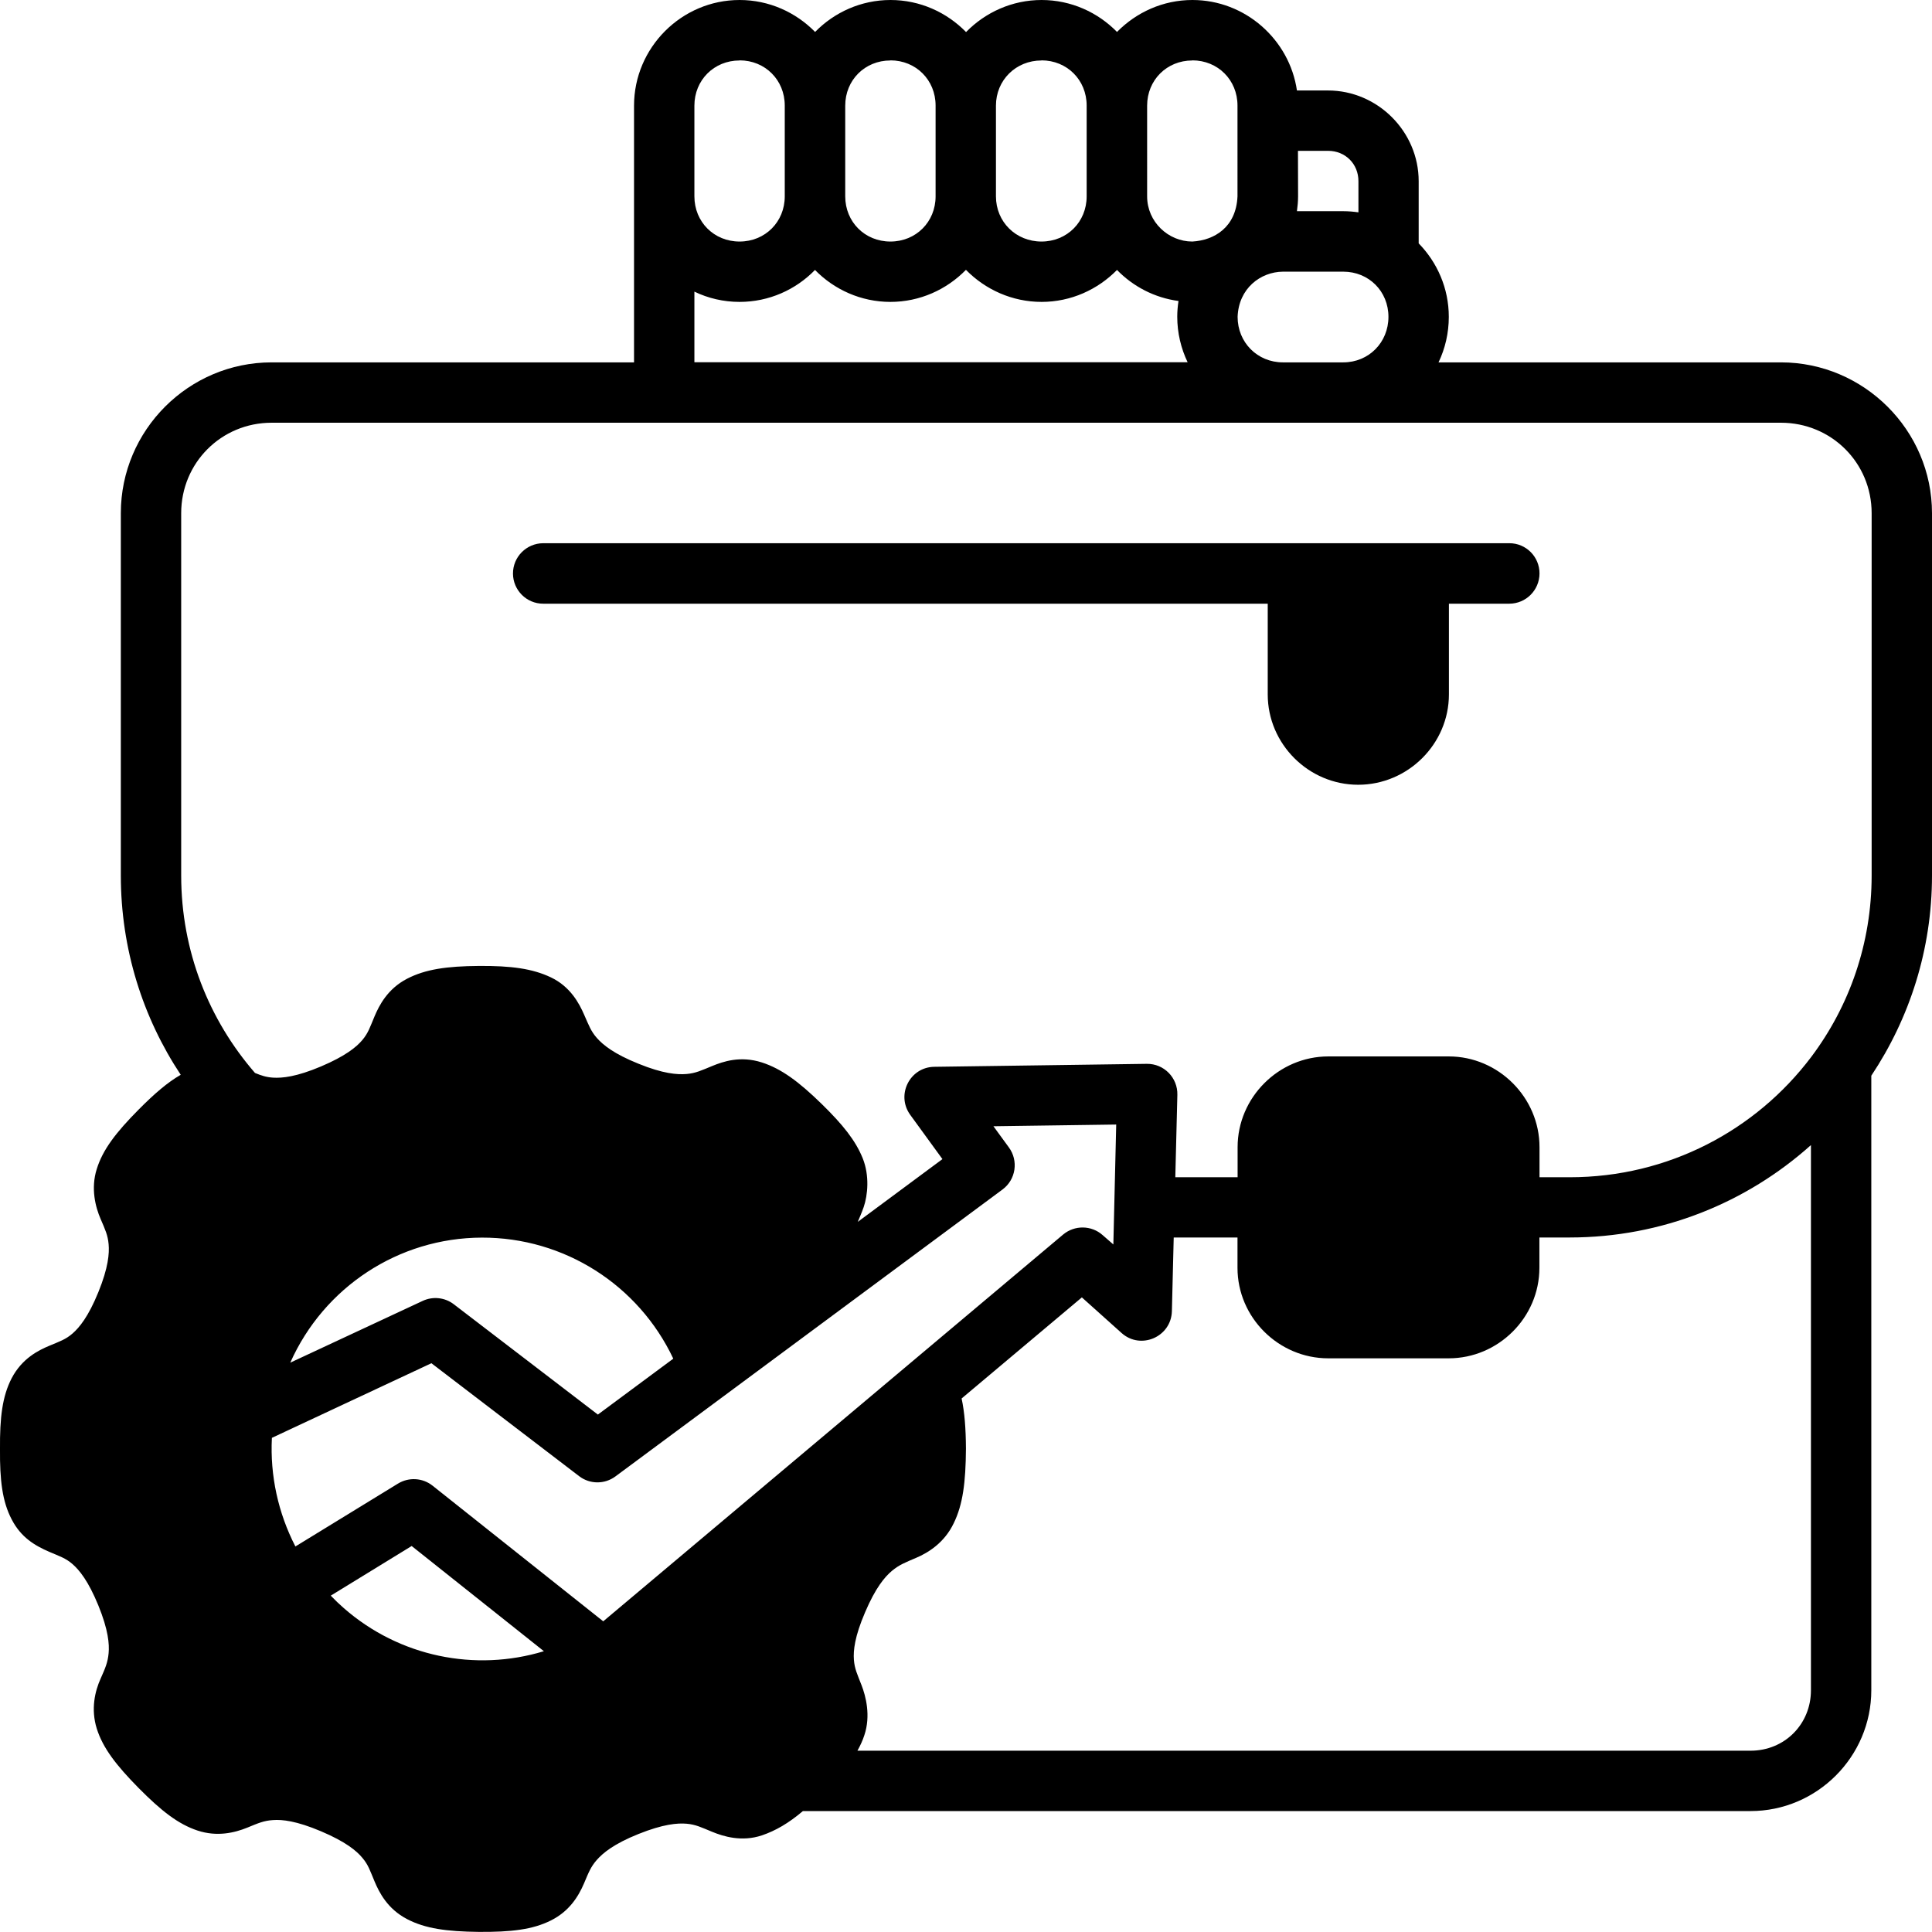 <?xml version="1.0" ?><svg height="64" id="svg8" version="1.1" viewBox="0 0 16.933 16.933" width="64" xmlns="http://www.w3.org/2000/svg"><defs id="defs2"/><g id="layer1"><path d="M 6.482,0 C 5.974,0 5.557,0.417 5.557,0.926 c -4.74e-5,0.751 0,1.499 0,2.25 H 2.381 c -0.728,0 -1.322,0.594 -1.322,1.322 V 7.673 c 0,0.645 0.193,1.246 0.525,1.747 -0.115,0.066 -0.23,0.165 -0.369,0.305 -0.198,0.2 -0.314,0.35 -0.367,0.521 -0.054,0.171 -0.011,0.334 0.034,0.438 0.04,0.093 0.063,0.141 0.07,0.221 0.007,0.079 -0.002,0.204 -0.09,0.42 -0.088,0.216 -0.167,0.311 -0.227,0.363 -0.06,0.052 -0.11,0.068 -0.203,0.107 -0.093,0.039 -0.239,0.11 -0.33,0.285 -0.082,0.159 -0.104,0.344 -0.102,0.621 -0.002,0.272 0.02,0.458 0.102,0.615 0.082,0.159 0.203,0.23 0.33,0.285 0.093,0.04 0.143,0.055 0.203,0.107 0.06,0.052 0.139,0.148 0.227,0.363 0.088,0.216 0.097,0.339 0.09,0.418 -0.007,0.079 -0.028,0.129 -0.07,0.223 -0.05,0.111 -0.087,0.267 -0.034,0.438 0.054,0.171 0.17,0.321 0.367,0.521 0.198,0.2 0.347,0.317 0.517,0.373 0.17,0.056 0.323,0.02 0.436,-0.026 0.095,-0.039 0.144,-0.061 0.225,-0.066 0.08,-0.006 0.205,0.007 0.42,0.098 0.215,0.091 0.312,0.171 0.363,0.233 0.052,0.061 0.067,0.112 0.107,0.207 0.04,0.095 0.112,0.24 0.285,0.33 0.159,0.083 0.347,0.109 0.629,0.112 0.282,0.002 0.471,-0.02 0.631,-0.1 0.16,-0.08 0.24,-0.207 0.291,-0.326 0.04,-0.095 0.059,-0.145 0.112,-0.205 0.053,-0.06 0.148,-0.14 0.365,-0.227 0.217,-0.087 0.342,-0.097 0.422,-0.09 0.08,0.007 0.129,0.032 0.224,0.071 0.095,0.039 0.257,0.091 0.436,0.031 0.12,-0.041 0.233,-0.106 0.359,-0.213 h 8.306 c 0.582,0 1.058,-0.477 1.058,-1.059 V 9.428 c 0.335,-0.503 0.532,-1.106 0.532,-1.755 V 4.498 c 0,-0.727 -0.597,-1.322 -1.324,-1.322 h -3.001 c 0.058,-0.121 0.09,-0.257 0.09,-0.399 0,-0.25 -0.101,-0.477 -0.264,-0.644 V 1.588 c 0,-0.435 -0.36,-0.795 -0.795,-0.795 H 11.367 C 11.302,0.347 10.914,0 10.451,0 10.193,0 9.959,0.108 9.79,0.28 9.622,0.108 9.387,0 9.129,0 8.871,0 8.636,0.108 8.467,0.281 8.298,0.108 8.063,0 7.805,0 7.547,0 7.312,0.108 7.144,0.28 6.975,0.108 6.741,0 6.482,0 Z m 0,0.529 c 0.224,0 0.396,0.172 0.396,0.396 V 1.721 c 0,0.224 -0.172,0.396 -0.396,0.396 -0.224,0 -0.396,-0.172 -0.396,-0.396 V 0.926 c 0,-0.224 0.172,-0.396 0.396,-0.396 z m 1.322,0 c 0.224,0 0.396,0.172 0.396,0.396 V 1.721 c 0,0.224 -0.172,0.396 -0.396,0.396 -0.224,0 -0.396,-0.172 -0.396,-0.396 V 0.926 c 0,-0.224 0.172,-0.396 0.396,-0.396 z m 1.324,0 c 0.224,0 0.396,0.172 0.396,0.396 V 1.721 c 0,0.224 -0.172,0.396 -0.396,0.396 -0.224,0 -0.399,-0.172 -0.399,-0.396 V 0.926 c 0,-0.224 0.175,-0.396 0.399,-0.396 z m 1.322,0 c 0.224,0 0.396,0.172 0.396,0.396 V 1.721 c -0.012,0.272 -0.204,0.385 -0.396,0.396 -0.21,0 -0.396,-0.172 -0.396,-0.396 V 0.926 c 0,-0.224 0.172,-0.396 0.396,-0.396 z m 0.926,0.793 h 0.264 c 0.151,0 0.266,0.114 0.266,0.266 v 0.273 c -0.043,-0.006 -0.088,-0.01 -0.133,-0.01 h -0.406 c 0.006,-0.043 0.01,-0.086 0.01,-0.131 z M 8.467,2.366 C 8.636,2.538 8.871,2.646 9.129,2.646 c 0.258,0 0.492,-0.108 0.661,-0.28 0.141,0.145 0.329,0.244 0.539,0.272 -0.007,0.045 -0.011,0.091 -0.011,0.138 0,0.142 0.033,0.278 0.091,0.399 H 6.086 V 2.556 c 0.12,0.058 0.255,0.09 0.396,0.09 0.258,0 0.493,-0.107 0.661,-0.28 0.168,0.172 0.403,0.28 0.661,0.28 0.258,0 0.493,-0.108 0.662,-0.281 z m 2.777,0.015 h 0.529 c 0.224,0 0.396,0.172 0.396,0.396 0,0.224 -0.172,0.399 -0.396,0.399 h -0.529 c -0.224,0 -0.397,-0.175 -0.397,-0.399 0.009,-0.249 0.2,-0.394 0.397,-0.396 z M 2.381,3.705 H 15.609 c 0.442,0 0.795,0.351 0.795,0.793 V 7.673 c 0,0.596 -0.195,1.145 -0.529,1.59 -0.485,0.643 -1.252,1.055 -2.118,1.055 h -0.264 v -0.264 c 0,-0.435 -0.36,-0.795 -0.795,-0.795 h -1.056 c -0.435,0 -0.795,0.36 -0.795,0.795 v 0.264 h -0.546 l 0.018,-0.722 c 0.004,-0.15 -0.117,-0.274 -0.268,-0.272 l -1.863,0.026 c -0.214,0.003 -0.336,0.246 -0.211,0.42 l 0.283,0.389 -0.742,0.55 c 0.015,-0.036 0.033,-0.076 0.052,-0.13 0.035,-0.103 0.053,-0.274 -0.009,-0.428 C 7.498,9.995 7.386,9.856 7.201,9.675 7,9.479 6.848,9.367 6.678,9.312 6.489,9.251 6.337,9.304 6.242,9.343 6.147,9.382 6.098,9.406 6.018,9.413 5.937,9.42 5.812,9.411 5.596,9.323 5.379,9.236 5.284,9.157 5.231,9.097 5.178,9.037 5.161,8.986 5.119,8.892 5.078,8.798 5.001,8.648 4.828,8.566 4.666,8.489 4.479,8.464 4.197,8.466 3.916,8.468 3.728,8.495 3.568,8.578 3.396,8.667 3.323,8.813 3.283,8.907 3.243,9.002 3.228,9.053 3.176,9.115 3.125,9.176 3.028,9.256 2.813,9.347 2.598,9.438 2.473,9.45 2.393,9.445 2.333,9.441 2.291,9.427 2.235,9.404 1.832,8.94 1.588,8.337 1.588,7.673 V 4.498 c 0,-0.441 0.351,-0.793 0.793,-0.793 z M 4.76,4.761 C 4.614,4.762 4.495,4.881 4.496,5.028 4.497,5.173 4.615,5.291 4.76,5.291 H 11.111 v 0.795 c 0,0.435 0.358,0.792 0.793,0.792 0.435,0 0.795,-0.357 0.795,-0.792 V 5.291 h 0.53 c 0.145,-5.556e-4 0.263,-0.118 0.264,-0.264 8.47e-4,-0.146 -0.117,-0.266 -0.264,-0.266 z m 5.023,5.095 -0.025,1.051 -0.094,-0.082 C 9.566,10.738 9.419,10.736 9.318,10.82 L 5.287,14.21 3.791,13.021 c -0.087,-0.069 -0.208,-0.076 -0.303,-0.018 L 2.589,13.554 C 2.438,13.261 2.366,12.933 2.383,12.602 l 1.398,-0.654 1.295,0.99 c 0.094,0.072 0.224,0.072 0.318,0.002 L 8.787,10.425 C 8.904,10.338 8.928,10.173 8.842,10.056 L 8.707,9.871 Z m 6.089,0.181 v 4.777 c 0,0.298 -0.231,0.53 -0.529,0.53 H 7.515 c 0.025,-0.045 0.046,-0.09 0.061,-0.137 0.057,-0.17 0.012,-0.342 -0.025,-0.437 -0.037,-0.096 -0.061,-0.143 -0.067,-0.223 -0.006,-0.08 0.006,-0.202 0.098,-0.416 0.091,-0.214 0.172,-0.31 0.235,-0.363 0.063,-0.053 0.116,-0.073 0.214,-0.115 0.104,-0.044 0.247,-0.132 0.328,-0.303 0.08,-0.163 0.105,-0.358 0.107,-0.653 -0.001,-0.179 -0.012,-0.32 -0.038,-0.44 l 1.054,-0.886 0.349,0.313 c 0.168,0.149 0.434,0.033 0.44,-0.192 l 0.016,-0.646 h 0.559 v 0.266 c -1e-6,0.435 0.36,0.793 0.795,0.793 h 1.056 c 0.435,7.3e-5 0.795,-0.358 0.795,-0.793 v -0.266 h 0.264 c 0.812,0 1.553,-0.306 2.115,-0.809 z M 5.901,11.908 5.24,12.398 3.977,11.431 c -0.078,-0.06 -0.184,-0.071 -0.273,-0.029 l -1.16,0.541 c 0.295,-0.662 0.949,-1.094 1.679,-1.096 0.722,-0.002 1.373,0.415 1.678,1.061 z M 3.608,13.55 4.767,14.472 C 4.165,14.655 3.501,14.521 3.014,14.095 2.974,14.06 2.935,14.023 2.899,13.985 Z" id="path848" style="opacity:1;fill:#000000;fill-opacity:1;stroke:none;stroke-width:0.529;stroke-linecap:round;stroke-linejoin:round;stroke-miterlimit:4;stroke-dasharray:none;stroke-dashoffset:0;stroke-opacity:1"/></g></svg>